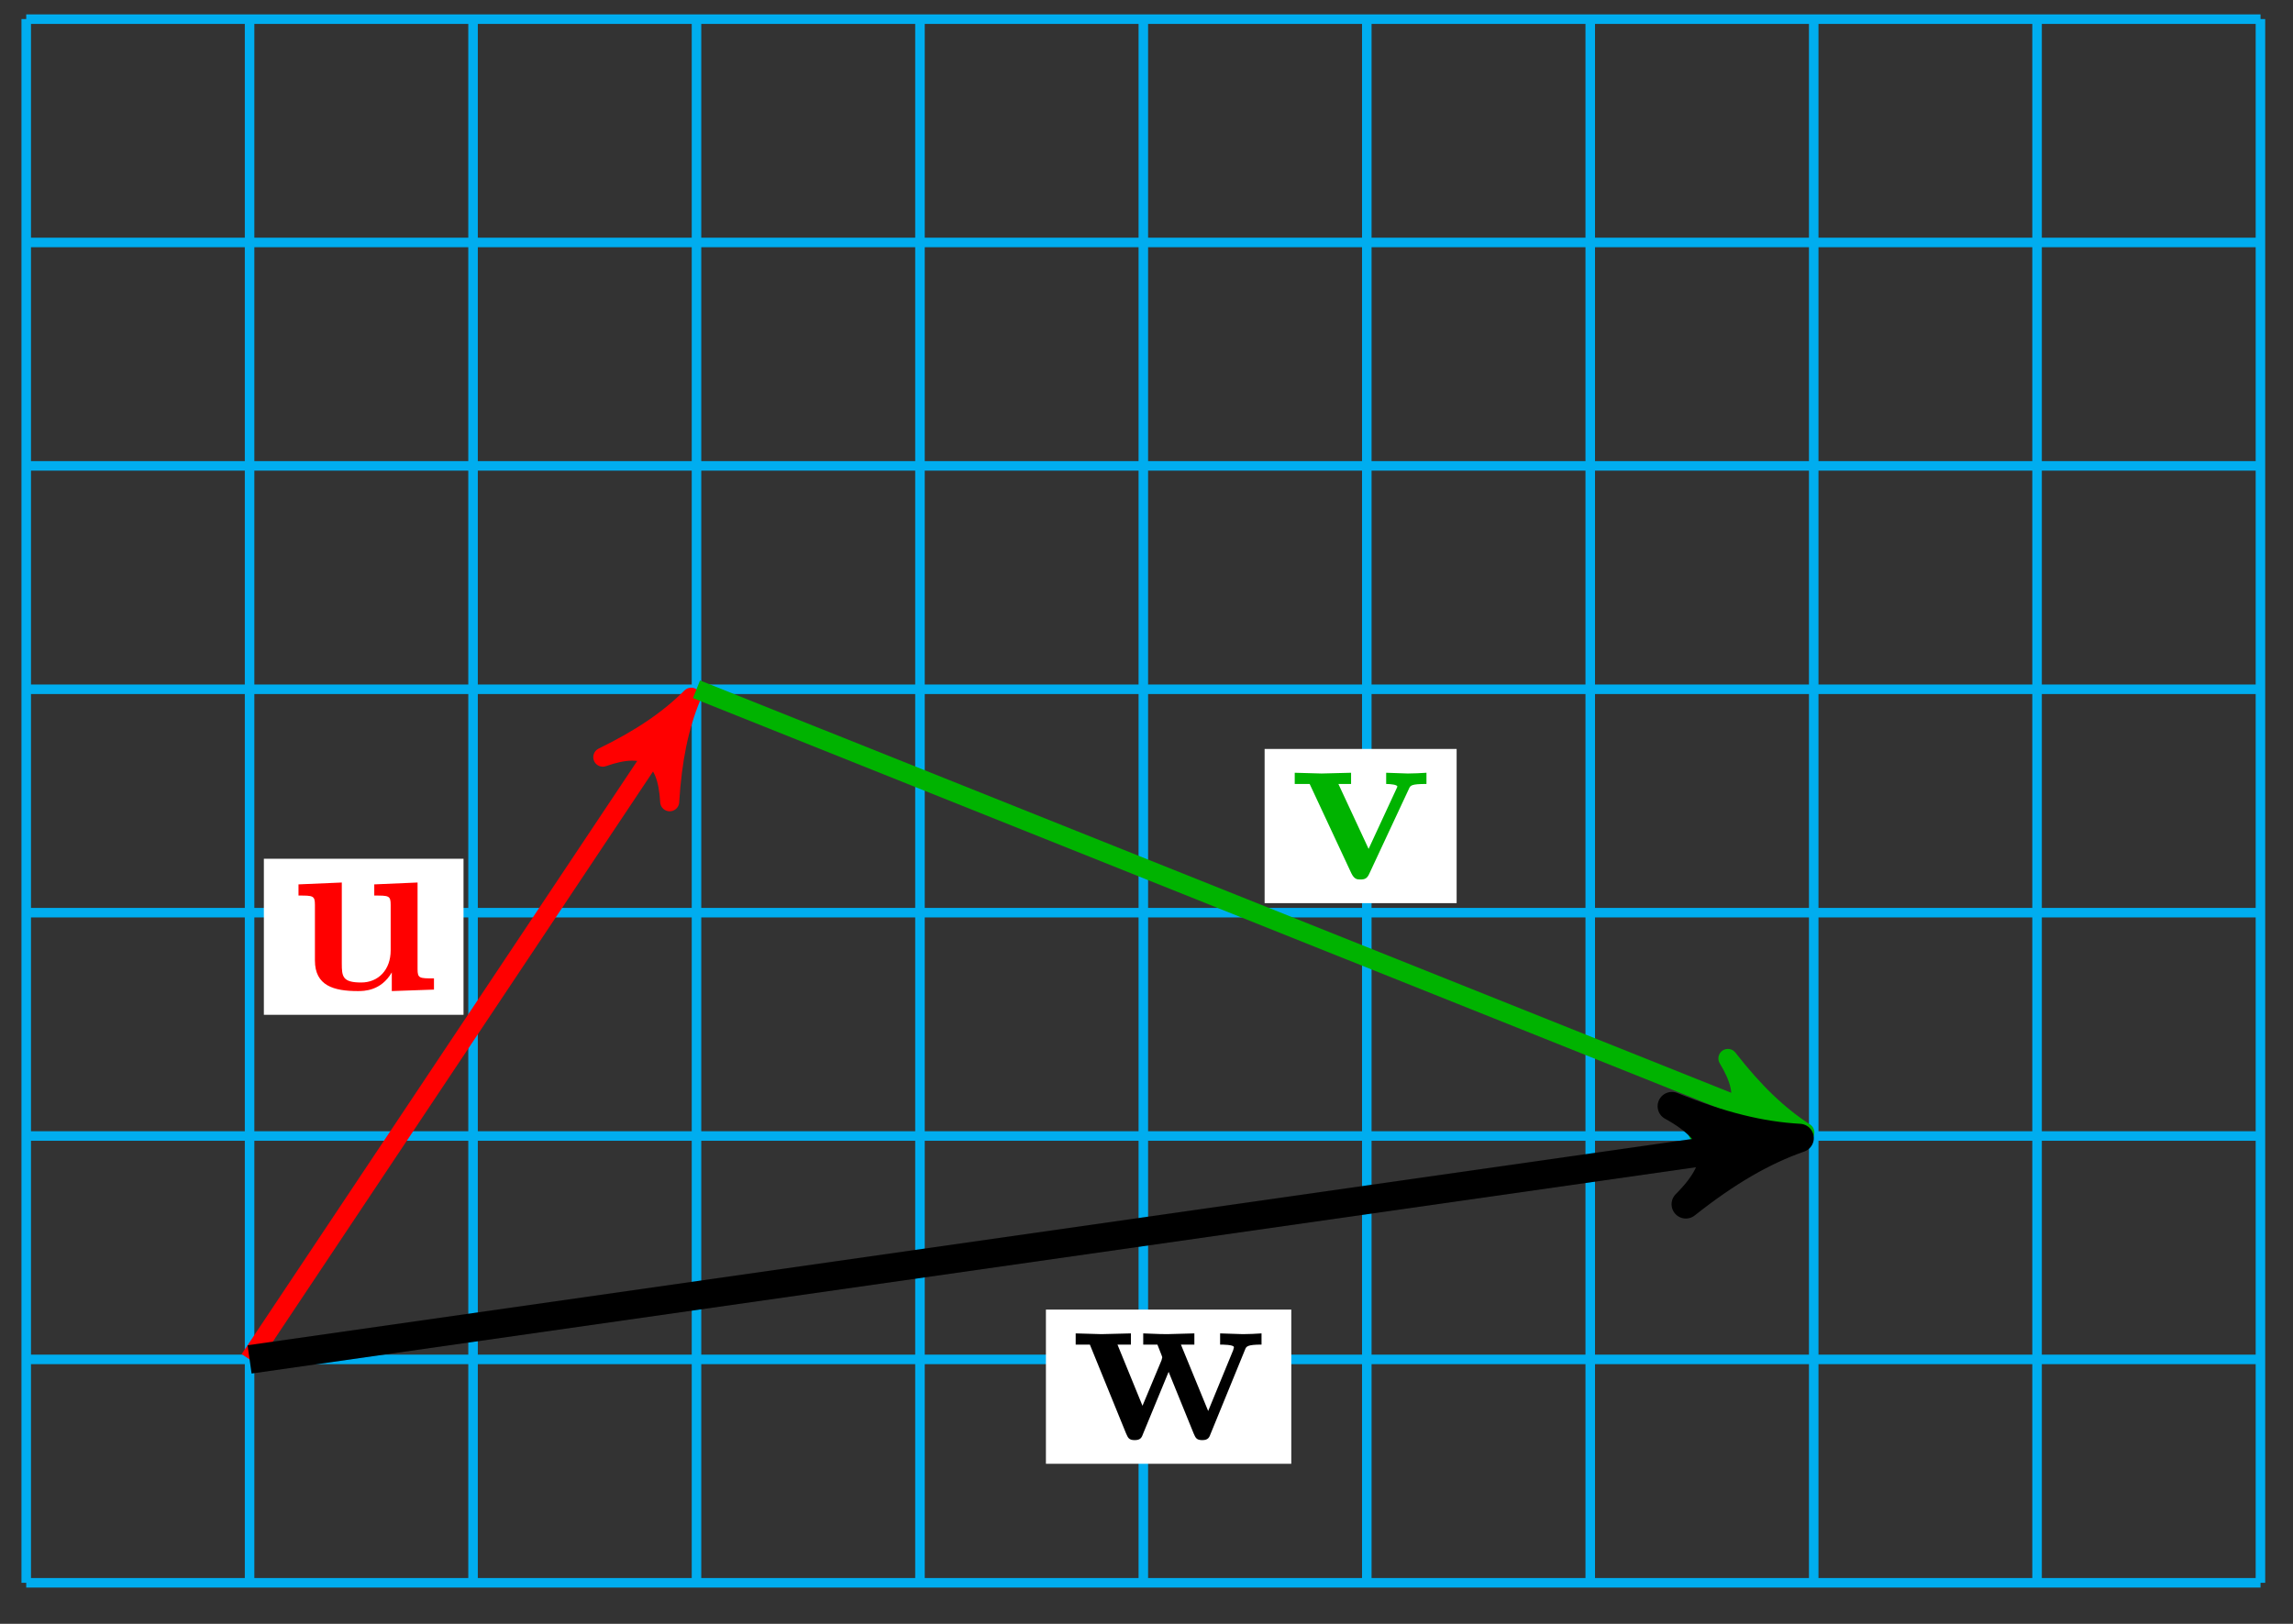 <?xml version="1.0" encoding="UTF-8"?>
<svg xmlns="http://www.w3.org/2000/svg" xmlns:xlink="http://www.w3.org/1999/xlink" width="96pt" height="68pt" viewBox="0 0 96 68" version="1.1">
<rect x="0" y="0" width="96" height="68" fill="#333333" stroke="none"/>
<defs>
<g>
<symbol overflow="visible" id="glyph0-0">
<path style="stroke:none;" d=""/>
</symbol>
<symbol overflow="visible" id="glyph0-1">
<path style="stroke:none;" d="M 6.125 0 L 6.125 -0.469 C 5.516 -0.469 5.438 -0.469 5.438 -0.859 L 5.438 -4.484 L 3.625 -4.406 L 3.625 -3.938 C 4.234 -3.938 4.312 -3.938 4.312 -3.547 L 4.312 -1.641 C 4.312 -0.828 3.797 -0.297 3.078 -0.297 C 2.297 -0.297 2.266 -0.547 2.266 -1.094 L 2.266 -4.484 L 0.453 -4.406 L 0.453 -3.938 C 1.062 -3.938 1.141 -3.938 1.141 -3.547 L 1.141 -1.219 C 1.141 -0.156 1.938 0.062 2.938 0.062 C 3.188 0.062 3.906 0.062 4.359 -0.719 L 4.359 0.062 Z M 6.125 0 "/>
</symbol>
<symbol overflow="visible" id="glyph0-2">
<path style="stroke:none;" d="M 5.781 -3.953 L 5.781 -4.422 C 5.531 -4.406 5.25 -4.391 5 -4.391 L 4.094 -4.422 L 4.094 -3.953 C 4.281 -3.953 4.562 -3.922 4.562 -3.844 C 4.562 -3.844 4.562 -3.828 4.516 -3.734 L 3.359 -1.234 L 2.094 -3.953 L 2.625 -3.953 L 2.625 -4.422 L 1.391 -4.391 L 0.266 -4.422 L 0.266 -3.953 L 0.891 -3.953 L 2.641 -0.203 C 2.766 0.047 2.891 0.047 3.016 0.047 C 3.188 0.047 3.297 0.016 3.391 -0.203 L 5.047 -3.75 C 5.109 -3.891 5.141 -3.953 5.781 -3.953 Z M 5.781 -3.953 "/>
</symbol>
<symbol overflow="visible" id="glyph0-3">
<path style="stroke:none;" d="M 8.031 -3.953 L 8.031 -4.422 C 7.797 -4.406 7.5 -4.391 7.25 -4.391 L 6.297 -4.422 L 6.297 -3.953 C 6.391 -3.953 6.875 -3.953 6.875 -3.844 C 6.875 -3.812 6.844 -3.75 6.844 -3.719 L 5.797 -1.172 L 4.656 -3.953 L 5.219 -3.953 L 5.219 -4.422 L 4.078 -4.391 C 3.656 -4.391 3.234 -4.422 3.078 -4.422 L 3.078 -3.953 L 3.672 -3.953 C 3.875 -3.453 3.875 -3.422 3.875 -3.422 C 3.875 -3.391 3.844 -3.328 3.844 -3.297 L 3.047 -1.391 L 2 -3.953 L 2.562 -3.953 L 2.562 -4.422 L 1.328 -4.391 L 0.25 -4.422 L 0.25 -3.953 L 0.844 -3.953 L 2.359 -0.234 C 2.438 -0.062 2.469 0.047 2.719 0.047 C 2.969 0.047 3.016 -0.062 3.078 -0.234 L 4.141 -2.812 L 5.188 -0.234 C 5.266 -0.062 5.297 0.047 5.547 0.047 C 5.797 0.047 5.844 -0.062 5.906 -0.234 L 7.344 -3.75 C 7.391 -3.875 7.438 -3.953 8.031 -3.953 Z M 8.031 -3.953 "/>
</symbol>
</g>
</defs>
<g id="surface1">
<path style="fill:none;stroke-width:0.399;stroke-linecap:butt;stroke-linejoin:miter;stroke:rgb(0%,67.839%,93.729%);stroke-opacity:1;stroke-miterlimit:10;" d="M 0.002 -0 L 93.545 -0 M 0.002 9.355 L 93.545 9.355 M 0.002 18.71 L 93.545 18.71 M 0.002 28.062 L 93.545 28.062 M 0.002 37.417 L 93.545 37.417 M 0.002 46.772 L 93.545 46.772 M 0.002 56.128 L 93.545 56.128 M 0.002 65.479 L 93.545 65.479 M 0.002 -0 L 0.002 65.483 M 9.353 -0 L 9.353 65.483 M 18.709 -0 L 18.709 65.483 M 28.064 -0 L 28.064 65.483 M 37.42 -0 L 37.42 65.483 M 46.771 -0 L 46.771 65.483 M 56.127 -0 L 56.127 65.483 M 65.482 -0 L 65.482 65.483 M 74.838 -0 L 74.838 65.483 M 84.189 -0 L 84.189 65.483 M 93.541 -0 L 93.541 65.483 " transform="matrix(1,0,0,-1,1.096,66.281)"/>
<path style="fill:none;stroke-width:0.797;stroke-linecap:butt;stroke-linejoin:miter;stroke:rgb(100%,0%,0%);stroke-opacity:1;stroke-miterlimit:10;" d="M 9.353 9.355 L 27.267 36.226 " transform="matrix(1,0,0,-1,1.096,66.281)"/>
<path style="fill-rule:nonzero;fill:rgb(100%,0%,0%);fill-opacity:1;stroke-width:0.797;stroke-linecap:butt;stroke-linejoin:round;stroke:rgb(100%,0%,0%);stroke-opacity:1;stroke-miterlimit:10;" d="M 1.034 -0 C -0.26 0.259 -1.554 0.777 -3.108 1.685 C -1.555 0.518 -1.554 -0.519 -3.108 -1.681 C -1.555 -0.778 -0.257 -0.26 1.034 -0 Z M 1.034 -0 " transform="matrix(0.555,-0.832,-0.832,-0.555,28.364,30.056)"/>
<path style=" stroke:none;fill-rule:nonzero;fill:rgb(100%,100%,100%);fill-opacity:1;" d="M 11.047 42.496 L 19.406 42.496 L 19.406 35.961 L 11.047 35.961 Z M 11.047 42.496 "/>
<g style="fill:rgb(100%,0%,0%);fill-opacity:1;">
  <use xlink:href="#glyph0-1" x="12.044" y="41.44"/>
</g>
<path style="fill:none;stroke-width:0.797;stroke-linecap:butt;stroke-linejoin:miter;stroke:rgb(0%,70%,0%);stroke-opacity:1;stroke-miterlimit:10;" d="M 28.064 37.417 L 73.506 19.242 " transform="matrix(1,0,0,-1,1.096,66.281)"/>
<path style="fill-rule:nonzero;fill:rgb(0%,70%,0%);fill-opacity:1;stroke-width:0.797;stroke-linecap:butt;stroke-linejoin:round;stroke:rgb(0%,70%,0%);stroke-opacity:1;stroke-miterlimit:10;" d="M 1.036 0.002 C -0.257 0.259 -1.554 0.775 -3.108 1.685 C -1.556 0.518 -1.554 -0.517 -3.107 -1.685 C -1.555 -0.778 -0.26 -0.26 1.036 0.002 Z M 1.036 0.002 " transform="matrix(0.928,0.371,0.371,-0.928,74.6,47.039)"/>
<path style=" stroke:none;fill-rule:nonzero;fill:rgb(100%,100%,100%);fill-opacity:1;" d="M 52.945 37.82 L 60.984 37.82 L 60.984 31.363 L 52.945 31.363 Z M 52.945 37.82 "/>
<g style="fill:rgb(0%,70%,0%);fill-opacity:1;">
  <use xlink:href="#glyph0-2" x="53.94" y="36.782"/>
</g>
<path style="fill:none;stroke-width:1.196;stroke-linecap:butt;stroke-linejoin:miter;stroke:rgb(0%,0%,0%);stroke-opacity:1;stroke-miterlimit:10;" d="M 9.353 9.355 L 72.982 18.445 " transform="matrix(1,0,0,-1,1.096,66.281)"/>
<path style="fill-rule:nonzero;fill:rgb(0%,0%,0%);fill-opacity:1;stroke-width:1.196;stroke-linecap:butt;stroke-linejoin:round;stroke:rgb(0%,0%,0%);stroke-opacity:1;stroke-miterlimit:10;" d="M 1.275 0 C -0.317 0.318 -1.911 0.956 -3.827 2.074 C -1.913 0.637 -1.914 -0.638 -3.828 -2.073 C -1.912 -0.957 -0.317 -0.317 1.275 0 Z M 1.275 0 " transform="matrix(0.99,-0.141,-0.141,-0.99,74.078,47.837)"/>
<path style=" stroke:none;fill-rule:nonzero;fill:rgb(100%,100%,100%);fill-opacity:1;" d="M 43.789 61.297 L 54.062 61.297 L 54.062 54.84 L 43.789 54.84 Z M 43.789 61.297 "/>
<g style="fill:rgb(0%,0%,0%);fill-opacity:1;">
  <use xlink:href="#glyph0-3" x="44.785" y="60.259"/>
</g>
</g>
</svg>
